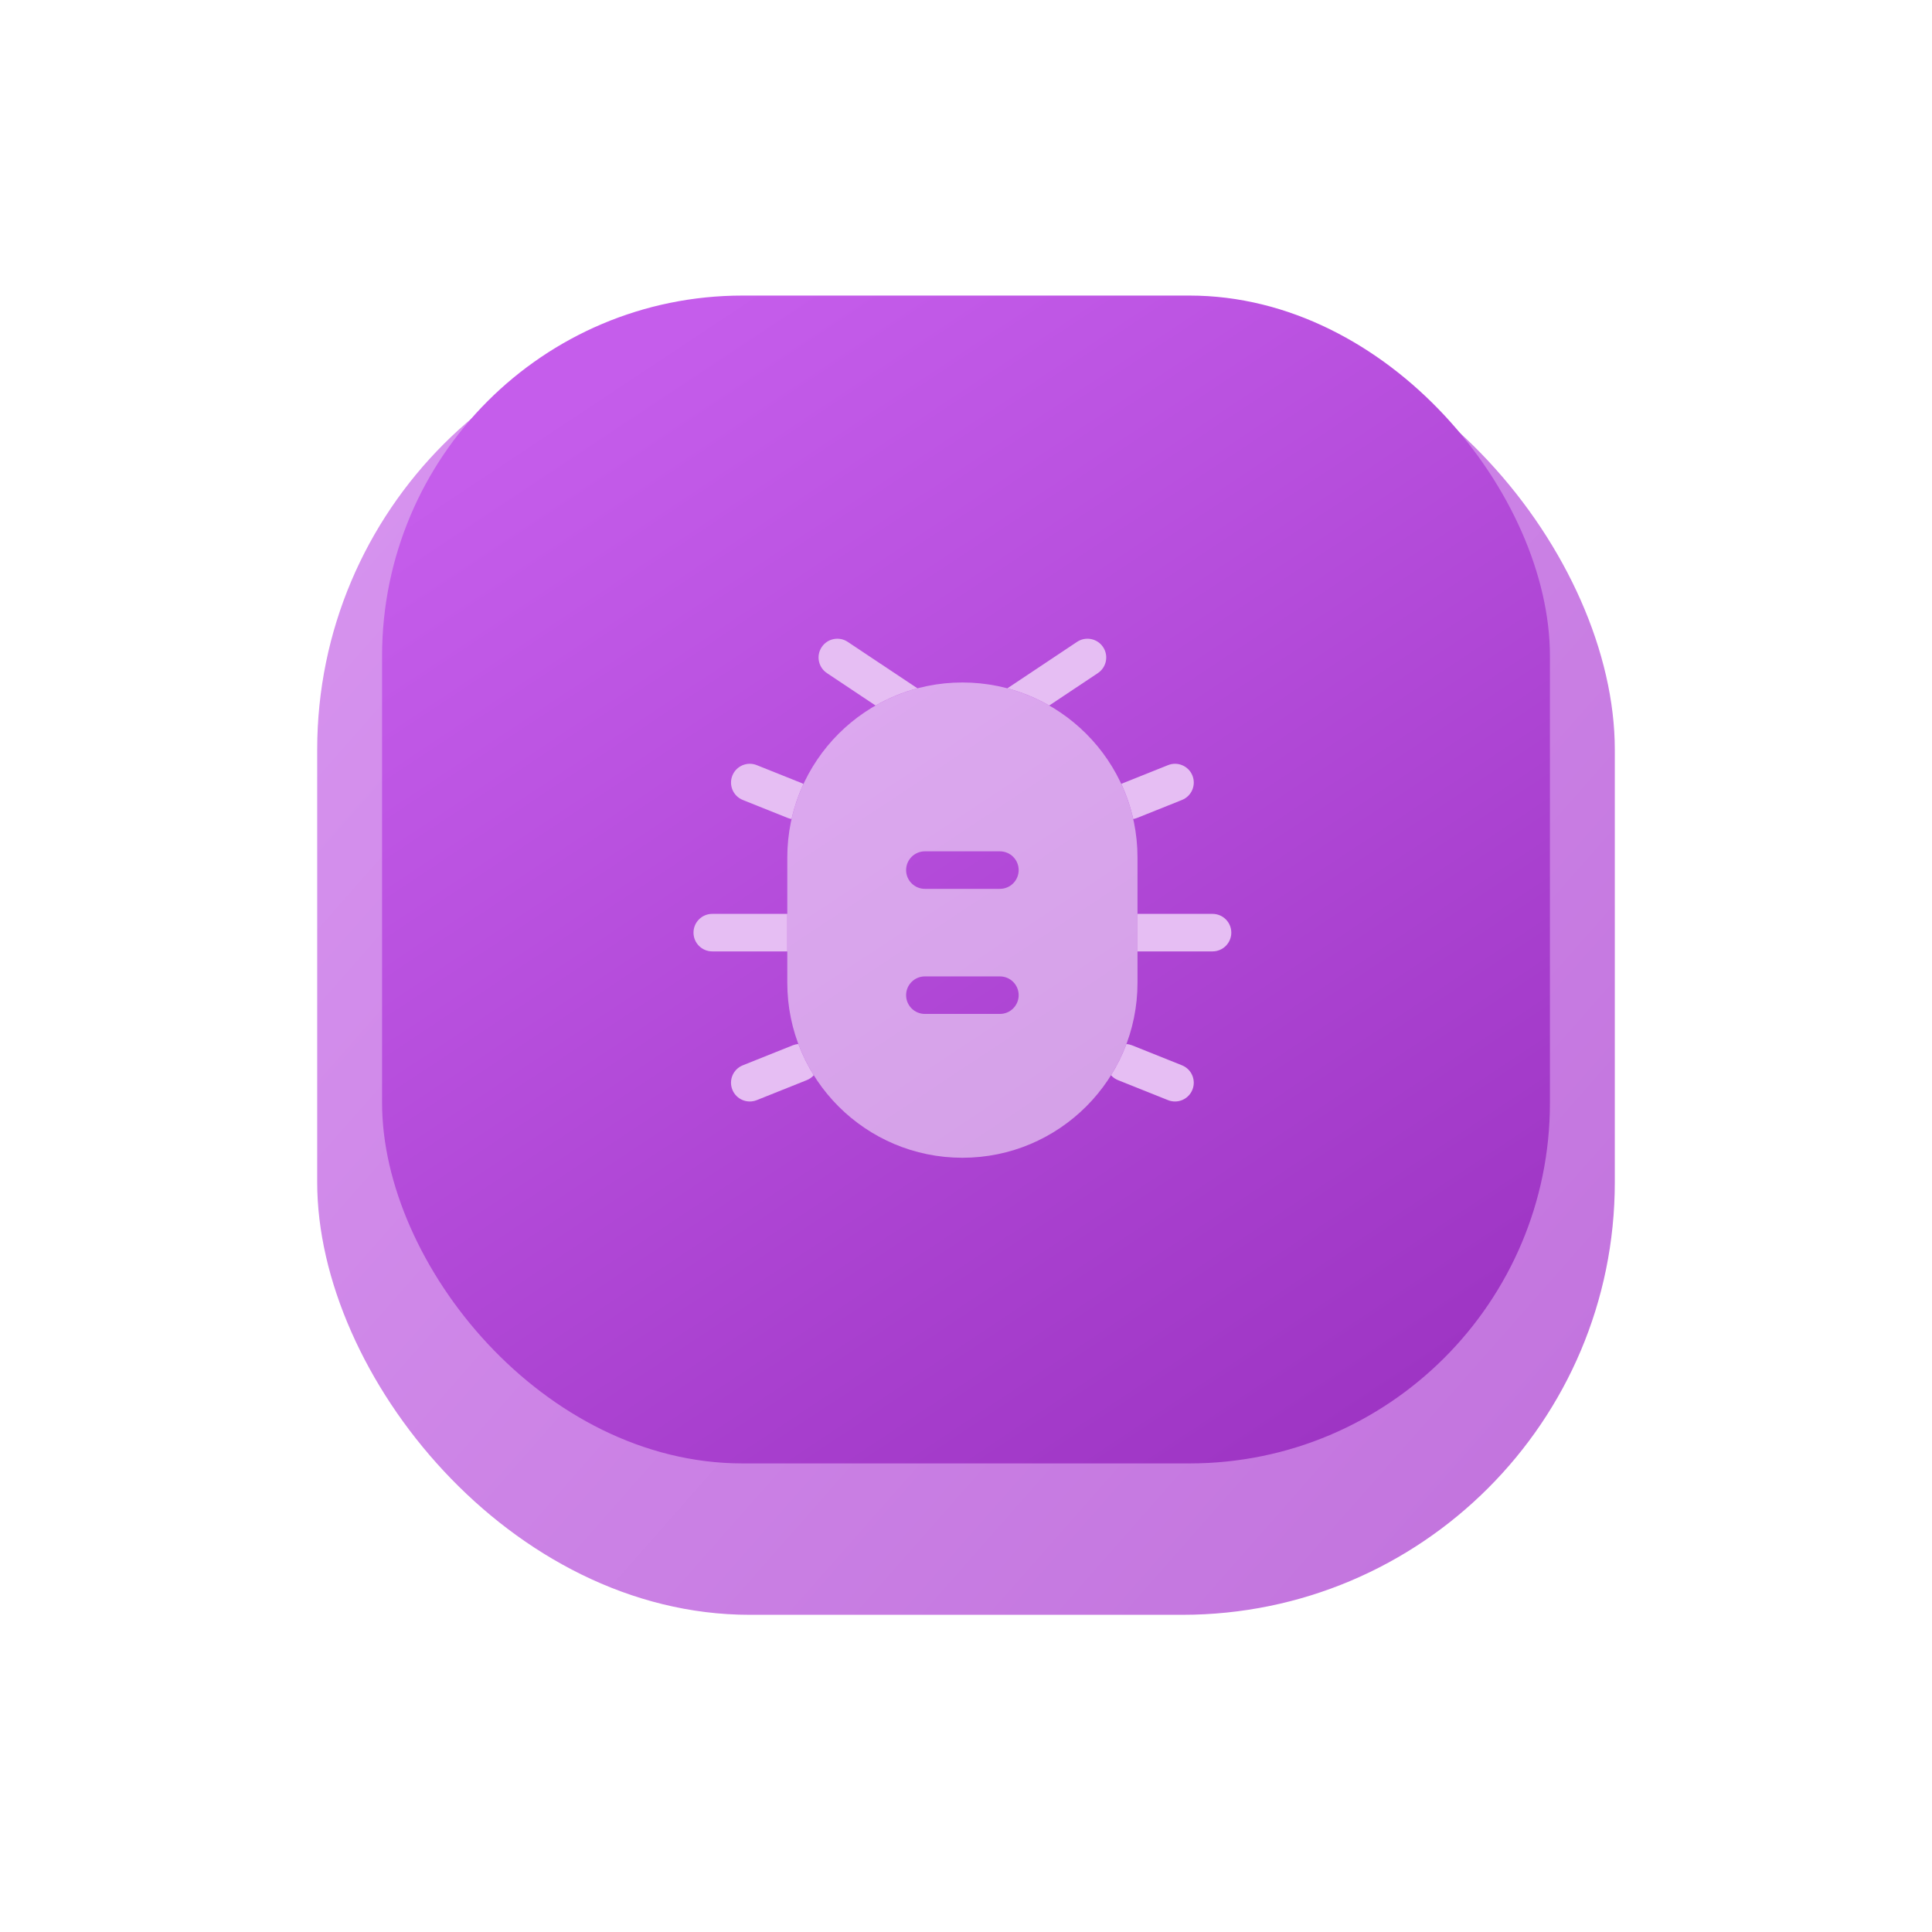 <svg width="134" height="134" viewBox="0 0 134 134" fill="none" xmlns="http://www.w3.org/2000/svg">
<g filter="url(#filter0_d_904_2317)">
<rect x="22" y="18" width="90" height="90" rx="30" fill="url(#paint0_linear_904_2317)"/>
</g>
<g filter="url(#filter1_i_904_2317)">
<rect x="26.5" y="22.5" width="81" height="81" rx="25" fill="url(#paint1_linear_904_2317)"/>
</g>
<g filter="url(#filter2_d_904_2317)">
<path opacity="0.5" fill-rule="evenodd" clip-rule="evenodd" d="M54.605 57.481C54.605 50.773 60.043 45.336 66.75 45.336C73.457 45.336 78.895 50.773 78.895 57.481V66.155C78.895 72.863 73.457 78.3 66.75 78.3C60.043 78.3 54.605 72.863 54.605 66.155V57.481ZM62.846 67.023C62.846 66.304 63.429 65.722 64.147 65.722H69.352C70.071 65.722 70.653 66.304 70.653 67.023C70.653 67.742 70.071 68.324 69.352 68.324H64.147C63.429 68.324 62.846 67.742 62.846 67.023ZM62.846 58.348C62.846 57.63 63.429 57.047 64.147 57.047H69.352C70.071 57.047 70.653 57.63 70.653 58.348C70.653 59.067 70.071 59.649 69.352 59.649H64.147C63.429 59.649 62.846 59.067 62.846 58.348Z" fill="white"/>
<path d="M76.147 44.684C76.745 44.285 76.906 43.477 76.508 42.88C76.109 42.282 75.301 42.12 74.703 42.519L69.87 45.741C70.898 46.013 71.872 46.417 72.774 46.933L76.147 44.684Z" fill="#E6BEF3"/>
<path d="M78.599 54.806C78.409 53.958 78.129 53.143 77.772 52.372C77.811 52.352 77.852 52.333 77.895 52.316L81.014 51.068C81.681 50.801 82.438 51.126 82.705 51.793C82.972 52.46 82.647 53.217 81.98 53.484L78.861 54.732C78.775 54.766 78.687 54.791 78.599 54.806Z" fill="#E6BEF3"/>
<path d="M78.894 63.987H84.099C84.818 63.987 85.401 63.404 85.401 62.686C85.401 61.967 84.818 61.385 84.099 61.385H78.894V63.987Z" fill="#E6BEF3"/>
<path d="M77.059 72.578C77.484 71.897 77.843 71.172 78.128 70.41C78.255 70.42 78.384 70.449 78.51 70.499L81.979 71.888C82.647 72.154 82.971 72.912 82.704 73.579C82.437 74.246 81.68 74.571 81.013 74.304L77.543 72.916C77.351 72.839 77.188 72.722 77.059 72.578Z" fill="#E6BEF3"/>
<path d="M55.371 70.41C55.656 71.172 56.016 71.897 56.44 72.578C56.311 72.722 56.148 72.839 55.956 72.916L52.486 74.304C51.819 74.571 51.062 74.246 50.795 73.579C50.528 72.912 50.852 72.154 51.52 71.888L54.989 70.499C55.115 70.449 55.243 70.42 55.371 70.41Z" fill="#E6BEF3"/>
<path d="M54.606 61.385H49.401C48.682 61.385 48.1 61.967 48.1 62.686C48.1 63.404 48.682 63.987 49.401 63.987H54.606V61.385Z" fill="#E6BEF3"/>
<path d="M55.729 52.372C55.371 53.143 55.092 53.958 54.901 54.806C54.813 54.791 54.726 54.766 54.639 54.732L51.52 53.484C50.853 53.217 50.529 52.46 50.796 51.793C51.062 51.126 51.82 50.801 52.487 51.068L55.606 52.316C55.648 52.333 55.69 52.352 55.729 52.372Z" fill="#E6BEF3"/>
<path d="M60.727 46.933L57.354 44.684C56.756 44.285 56.594 43.477 56.993 42.88C57.392 42.282 58.2 42.12 58.797 42.519L63.631 45.741C62.603 46.013 61.629 46.417 60.727 46.933Z" fill="#E6BEF3"/>
</g>
<defs>
<filter id="filter0_d_904_2317" x="0" y="0" width="134" height="134" filterUnits="userSpaceOnUse" color-interpolation-filters="sRGB">
<feFlood flood-opacity="0" result="BackgroundImageFix"/>
<feColorMatrix in="SourceAlpha" type="matrix" values="0 0 0 0 0 0 0 0 0 0 0 0 0 0 0 0 0 0 127 0" result="hardAlpha"/>
<feOffset dy="4"/>
<feGaussianBlur stdDeviation="11"/>
<feComposite in2="hardAlpha" operator="out"/>
<feColorMatrix type="matrix" values="0 0 0 0 0.593 0 0 0 0 0.344 0 0 0 0 0.908 0 0 0 0.25 0"/>
<feBlend mode="normal" in2="BackgroundImageFix" result="effect1_dropShadow_904_2317"/>
<feBlend mode="normal" in="SourceGraphic" in2="effect1_dropShadow_904_2317" result="shape"/>
</filter>
<filter id="filter1_i_904_2317" x="26.5" y="20.5" width="81" height="83" filterUnits="userSpaceOnUse" color-interpolation-filters="sRGB">
<feFlood flood-opacity="0" result="BackgroundImageFix"/>
<feBlend mode="normal" in="SourceGraphic" in2="BackgroundImageFix" result="shape"/>
<feColorMatrix in="SourceAlpha" type="matrix" values="0 0 0 0 0 0 0 0 0 0 0 0 0 0 0 0 0 0 127 0" result="hardAlpha"/>
<feOffset dy="-2"/>
<feGaussianBlur stdDeviation="3.5"/>
<feComposite in2="hardAlpha" operator="arithmetic" k2="-1" k3="1"/>
<feColorMatrix type="matrix" values="0 0 0 0 0.435 0 0 0 0 0.073 0 0 0 0 0.562 0 0 0 0.25 0"/>
<feBlend mode="normal" in2="shape" result="effect1_innerShadow_904_2317"/>
</filter>
<filter id="filter2_d_904_2317" x="46.1" y="42.3" width="41.301" height="40" filterUnits="userSpaceOnUse" color-interpolation-filters="sRGB">
<feFlood flood-opacity="0" result="BackgroundImageFix"/>
<feColorMatrix in="SourceAlpha" type="matrix" values="0 0 0 0 0 0 0 0 0 0 0 0 0 0 0 0 0 0 127 0" result="hardAlpha"/>
<feOffset dy="2"/>
<feGaussianBlur stdDeviation="1"/>
<feComposite in2="hardAlpha" operator="out"/>
<feColorMatrix type="matrix" values="0 0 0 0 0.463 0 0 0 0 0.06 0 0 0 0 0.529 0 0 0 0.25 0"/>
<feBlend mode="normal" in2="BackgroundImageFix" result="effect1_dropShadow_904_2317"/>
<feBlend mode="normal" in="SourceGraphic" in2="effect1_dropShadow_904_2317" result="shape"/>
</filter>
<linearGradient id="paint0_linear_904_2317" x1="29.2" y1="18" x2="131.35" y2="108" gradientUnits="userSpaceOnUse">
<stop stop-color="#D794EF"/>
<stop offset="1" stop-color="#BE6DDA"/>
</linearGradient>
<linearGradient id="paint1_linear_904_2317" x1="46" y1="25.5" x2="97.75" y2="103.5" gradientUnits="userSpaceOnUse">
<stop stop-color="#C55DEB"/>
<stop offset="1" stop-color="#9C33C2"/>
</linearGradient>
</defs>
</svg>
